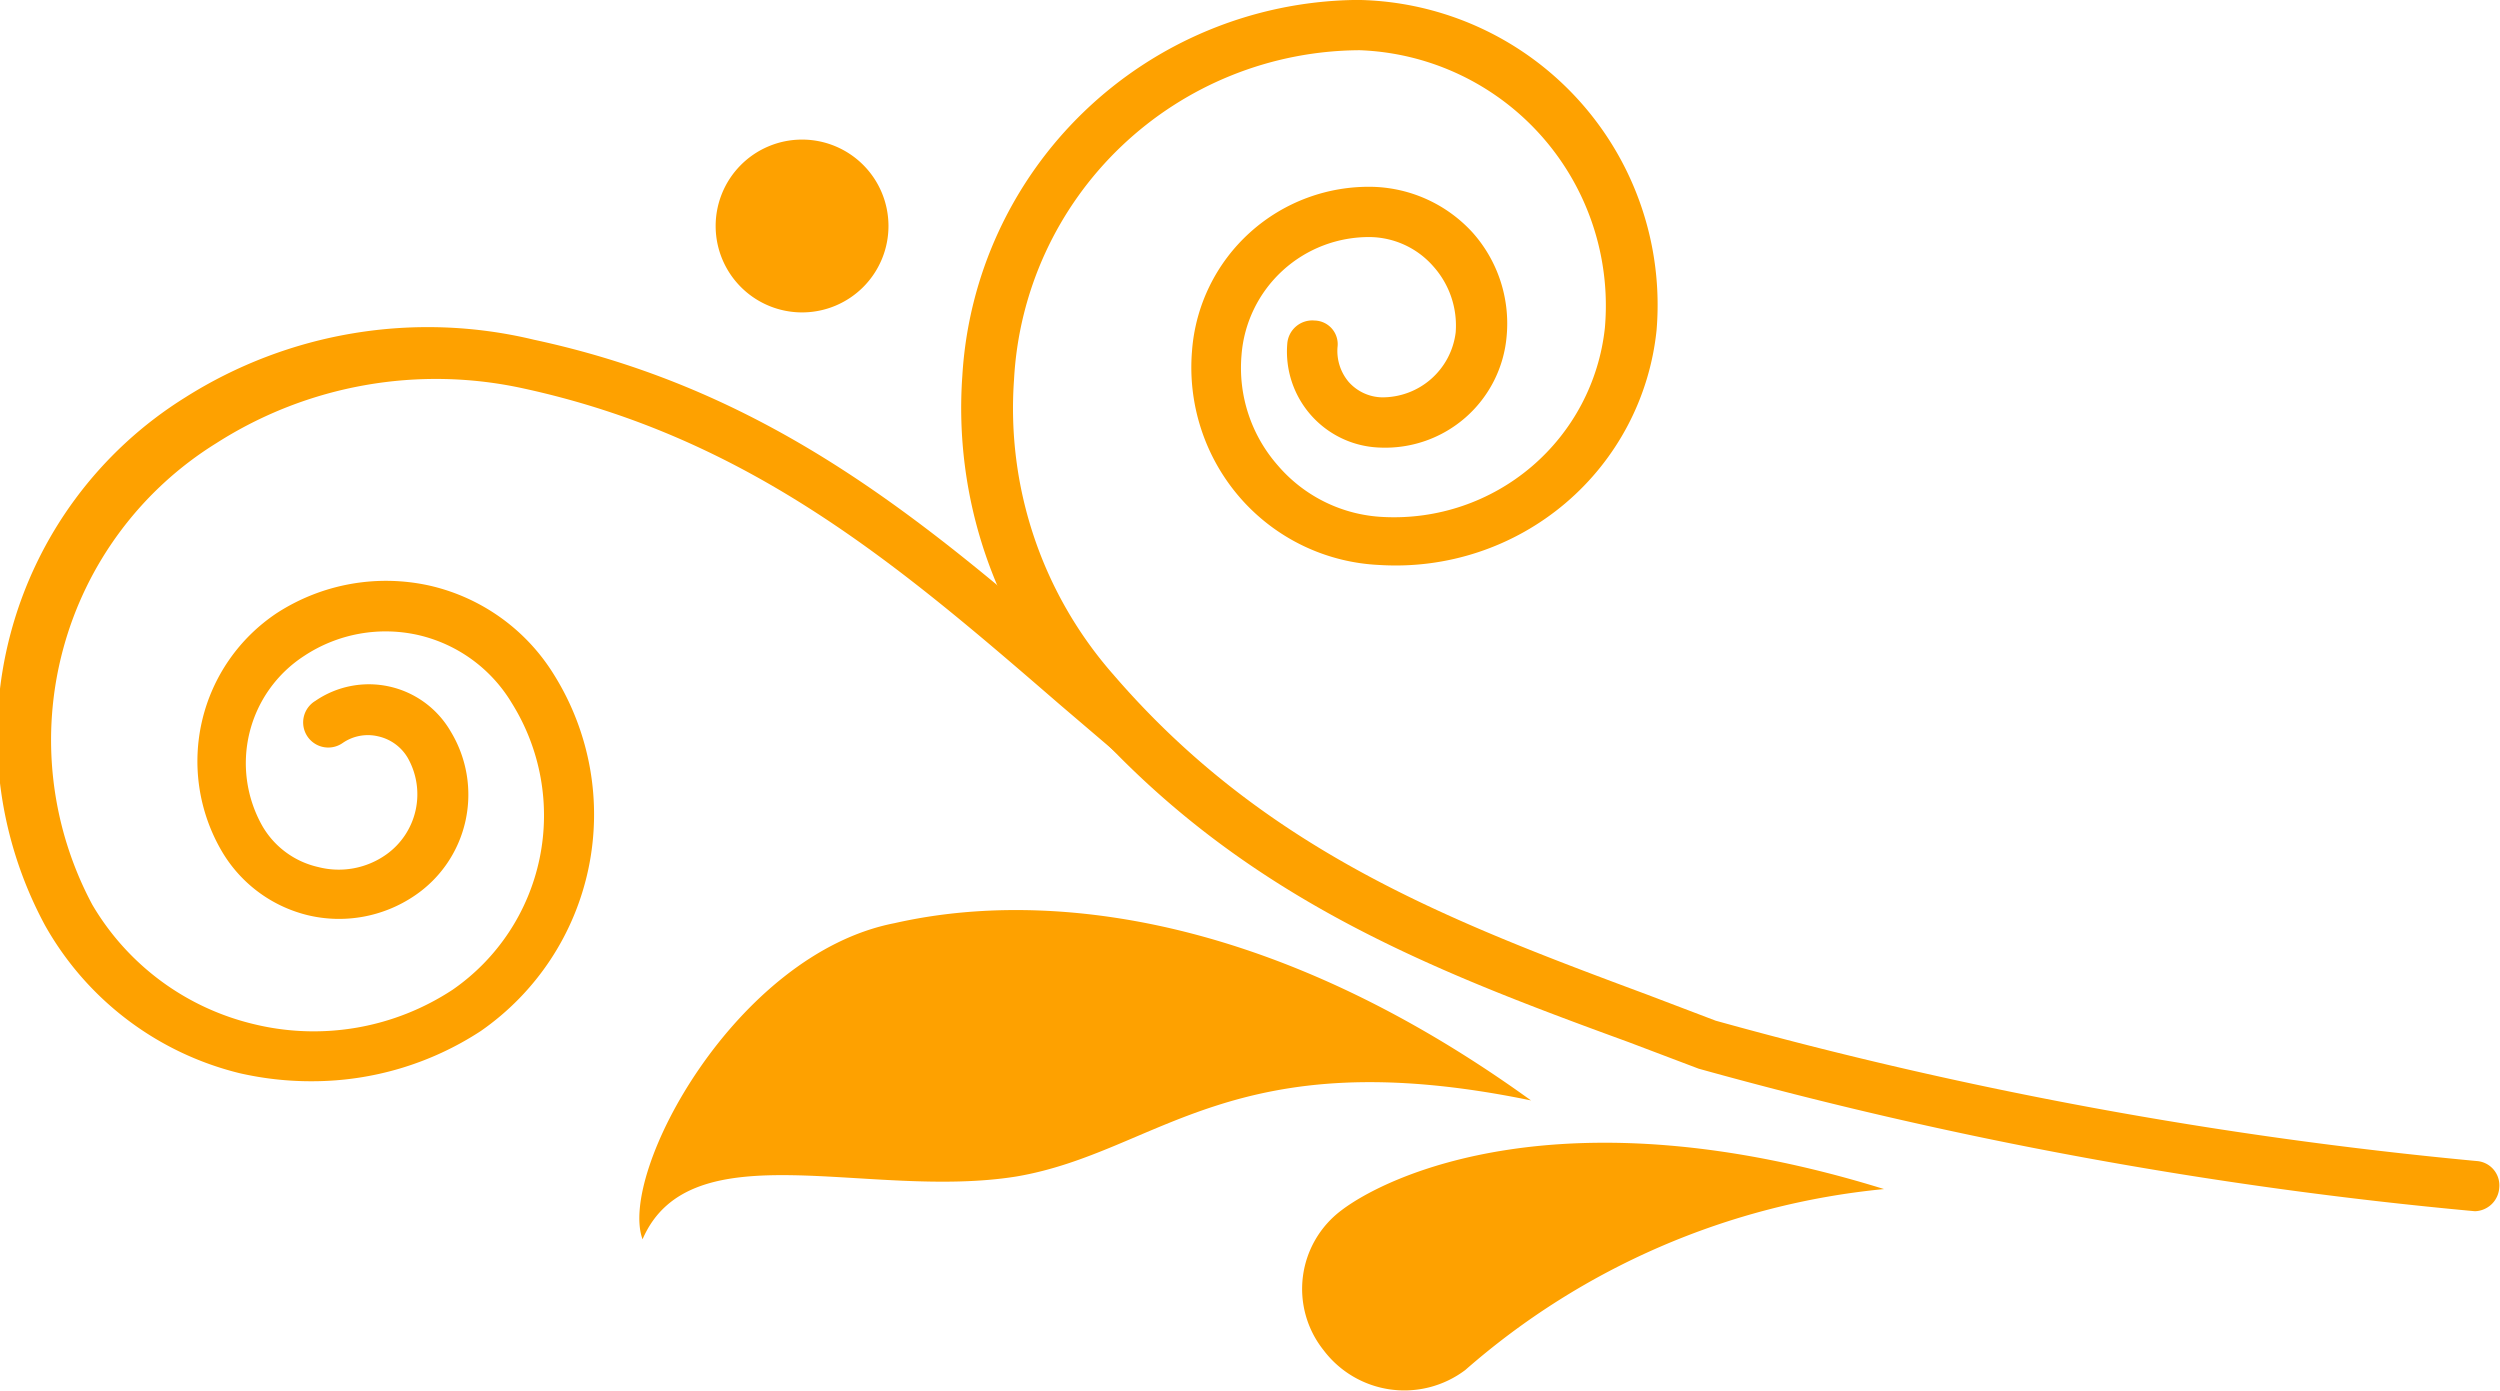 <svg xmlns="http://www.w3.org/2000/svg" viewBox="0 0 33.85 18.83"><defs><style>.cls-1{fill:#fea100}</style></defs><g id="Слой_2" data-name="Слой 2"><g id="Layer_1" data-name="Layer 1"><path class="cls-1" d="M33.51 16.4A59.43 59.43 0 0123 14.47l-.95-.36c-2.74-1-5.33-2-7.5-4.52a6.15 6.15 0 01-1.52-4.5A5.41 5.41 0 0118.32 0h.11a4.13 4.13 0 014 4.47 3.55 3.55 0 01-3.75 3.18 2.66 2.66 0 01-1.88-.9 2.69 2.69 0 01-.66-2 2.4 2.4 0 012.46-2.22 1.9 1.9 0 011.34.62 1.85 1.85 0 01.46 1.4 1.65 1.65 0 01-1.72 1.51 1.3 1.3 0 01-1.25-1.41.34.34 0 01.37-.31.32.32 0 01.31.36.65.65 0 00.15.47.62.62 0 00.45.21 1 1 0 001-.88 1.2 1.2 0 00-.3-.89 1.16 1.16 0 00-.85-.4 1.73 1.73 0 00-1.75 1.6 2 2 0 00.49 1.49 2 2 0 001.43.7 2.87 2.87 0 003-2.56A3.46 3.46 0 0018.41.68a4.71 4.71 0 00-4.68 4.46 5.46 5.46 0 001.35 4c2.06 2.39 4.57 3.34 7.23 4.33l.92.35a58.92 58.92 0 0010.3 1.9.33.33 0 01.31.36.34.34 0 01-.33.32z"/><path class="cls-1" d="M4.24 14.64a4.33 4.33 0 01-1-.11 4.16 4.16 0 01-2.63-2 5.4 5.4 0 011.9-7.15 6.14 6.14 0 014.72-.78c3.26.7 5.35 2.51 7.56 4.42l.75.64a.34.34 0 11-.44.52l-.75-.64c-2.15-1.86-4.18-3.61-7.26-4.28A5.52 5.52 0 002.93 6a4.73 4.73 0 00-1.68 6.25 3.47 3.47 0 002.2 1.62 3.42 3.42 0 002.68-.47 2.87 2.87 0 00.8-3.88 2 2 0 00-1.26-.92 2 2 0 00-1.55.28 1.73 1.73 0 00-.57 2.3 1.17 1.17 0 00.76.56 1.11 1.11 0 00.92-.17 1 1 0 00.29-1.31.62.62 0 00-.4-.29.6.6 0 00-.48.09.34.34 0 11-.37-.57 1.28 1.28 0 011.83.41 1.65 1.65 0 01-.49 2.23 1.82 1.82 0 01-1.45.26A1.86 1.86 0 013 11.52a2.41 2.41 0 01.75-3.22 2.72 2.72 0 012.07-.37 2.68 2.68 0 011.69 1.22 3.57 3.57 0 01-1 4.81 4.17 4.17 0 01-2.27.68zm15.6 3.91a1.37 1.37 0 01-1.92-.27 1.33 1.33 0 01.24-1.89c.6-.46 3-1.64 7.35-.29a10.07 10.07 0 00-5.67 2.45zm-6.08-2.62c-2 .32-4.41-.65-5.06.85-.33-.9 1.26-3.86 3.41-4.28.89-.2 4.19-.8 8.62 2.4-4.06-.84-5.03.7-6.97 1.03zM9.69 3.07a1.17 1.17 0 111.17 1.16 1.17 1.17 0 01-1.17-1.16z"/></g></g></svg>